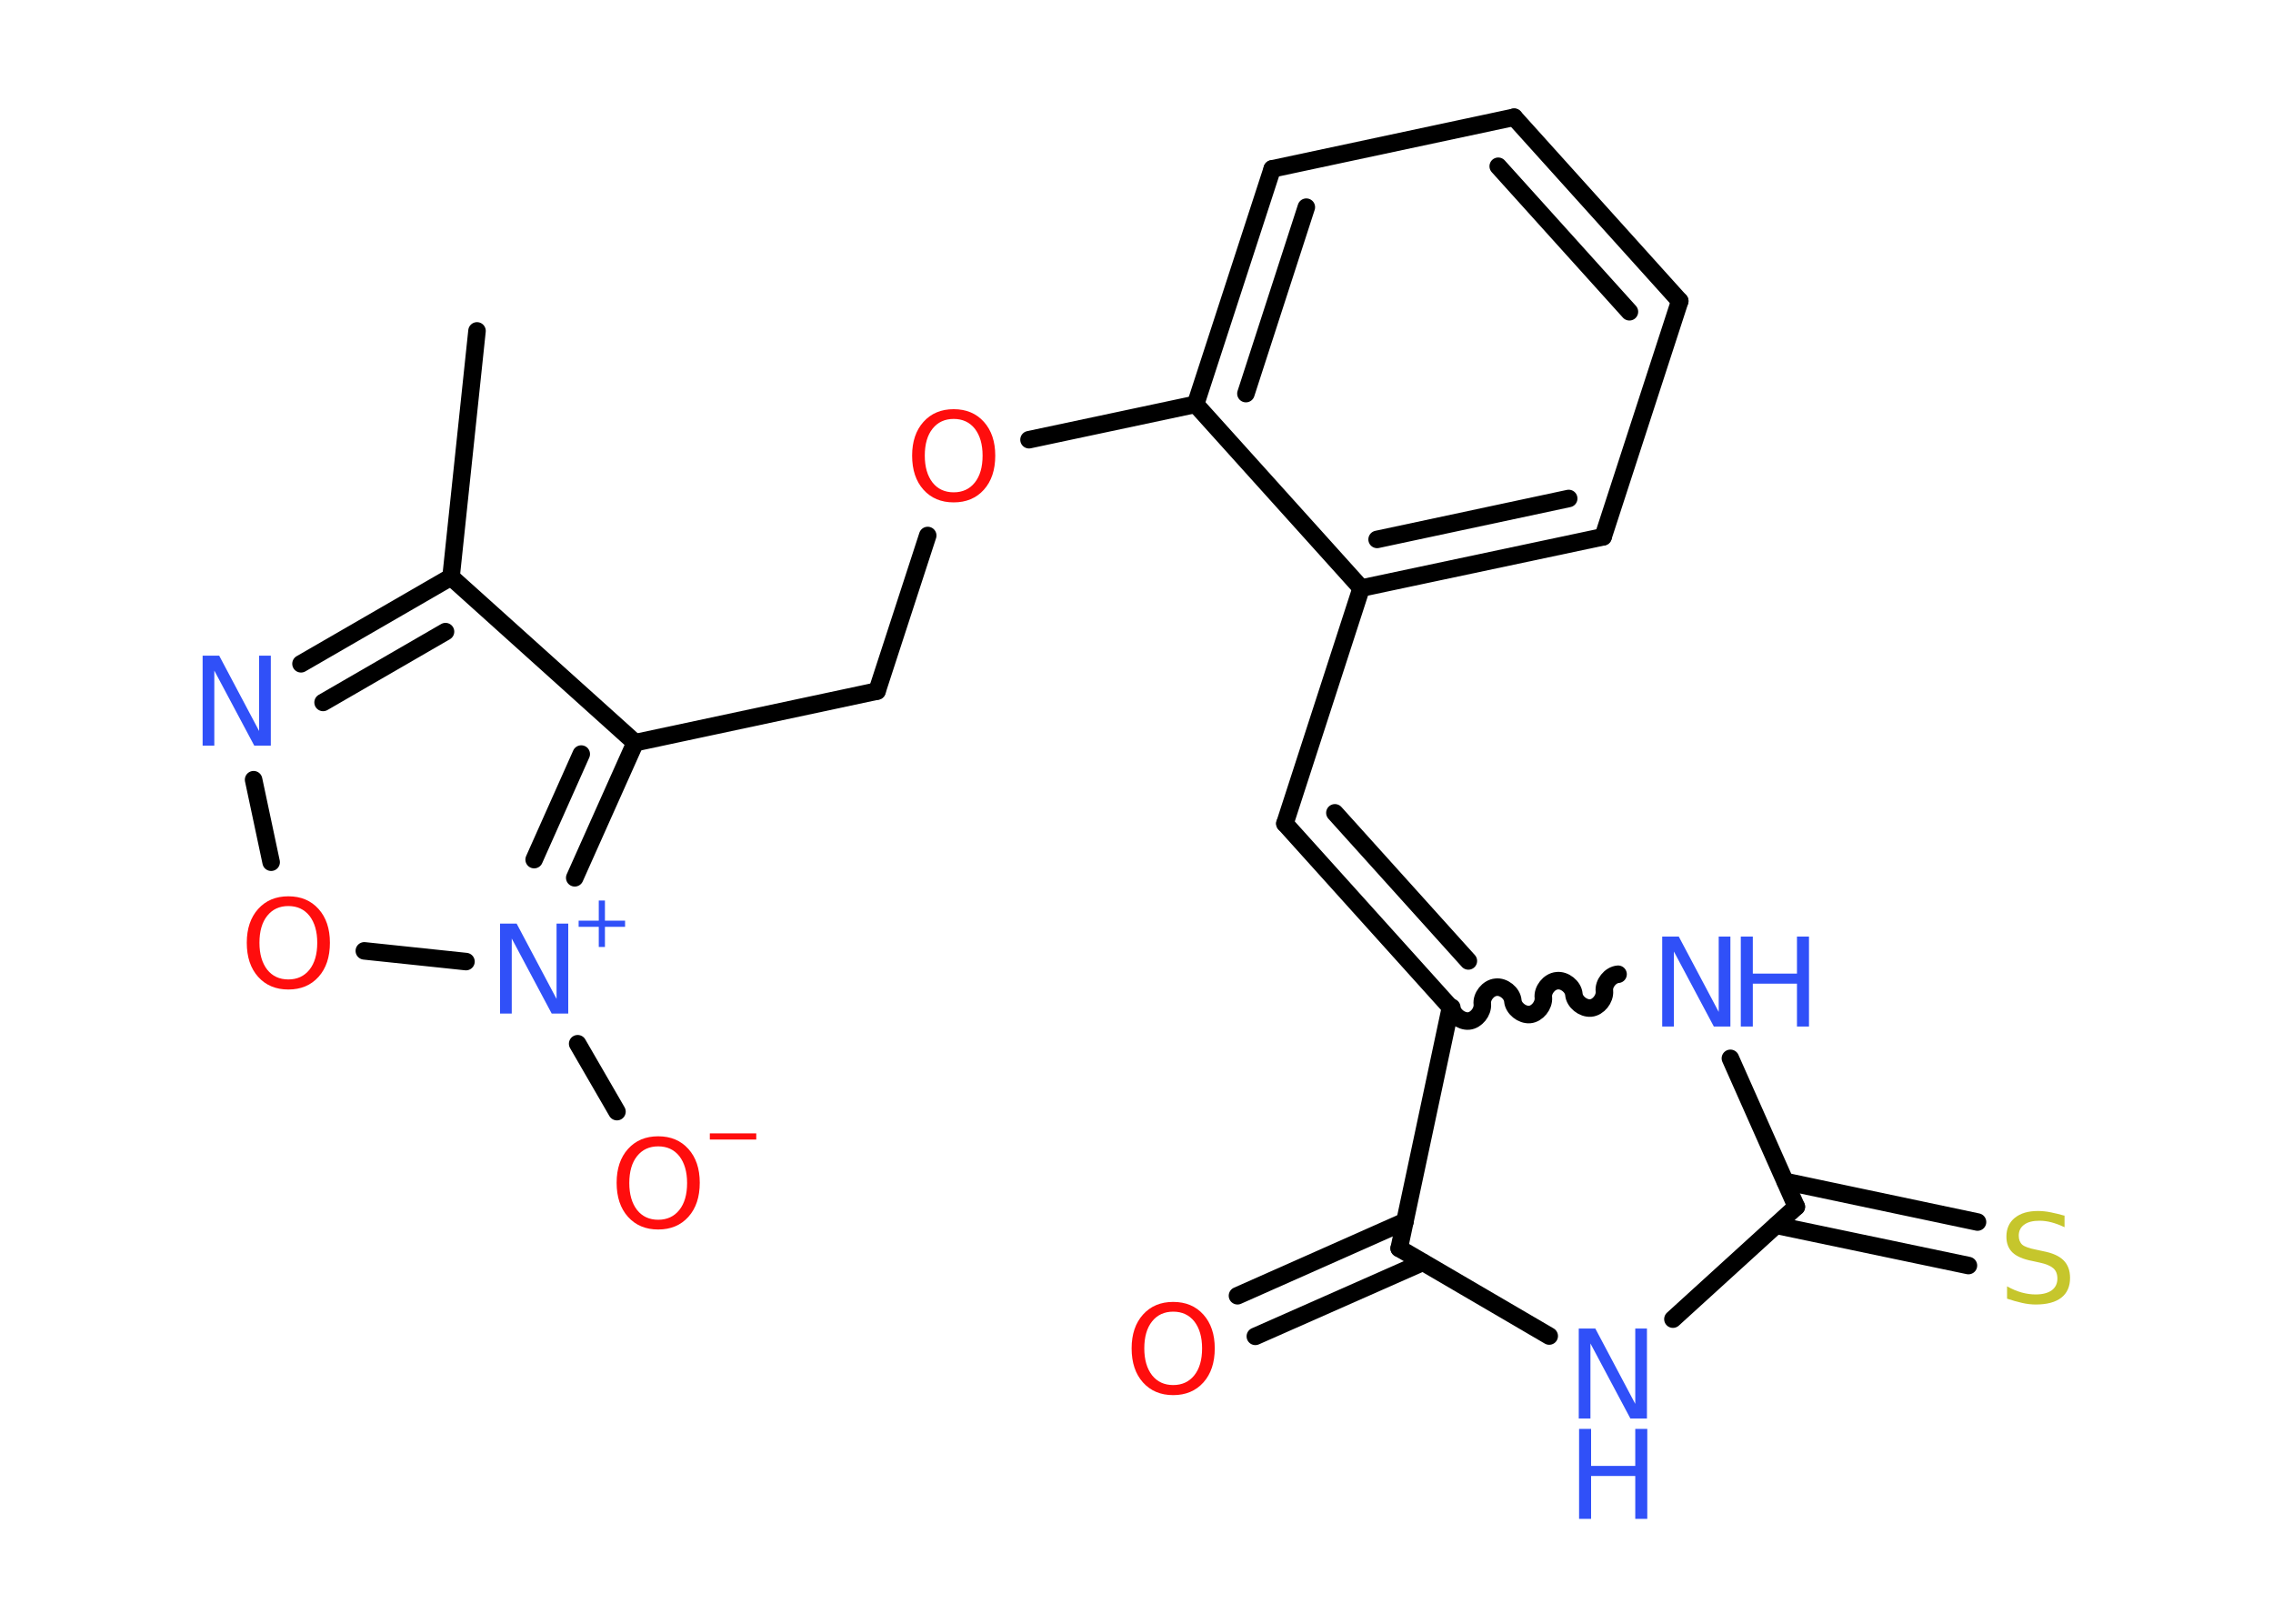 <?xml version='1.0' encoding='UTF-8'?>
<!DOCTYPE svg PUBLIC "-//W3C//DTD SVG 1.1//EN" "http://www.w3.org/Graphics/SVG/1.1/DTD/svg11.dtd">
<svg version='1.2' xmlns='http://www.w3.org/2000/svg' xmlns:xlink='http://www.w3.org/1999/xlink' width='70.0mm' height='50.0mm' viewBox='0 0 70.0 50.0'>
  <desc>Generated by the Chemistry Development Kit (http://github.com/cdk)</desc>
  <g stroke-linecap='round' stroke-linejoin='round' stroke='#000000' stroke-width='.54' fill='#3050F8'>
    <rect x='.0' y='.0' width='70.0' height='50.0' fill='#FFFFFF' stroke='none'/>
    <g id='mol1' class='mol'>
      <line id='mol1bnd1' class='bond' x1='14.69' y1='10.19' x2='13.89' y2='17.77'/>
      <g id='mol1bnd2' class='bond'>
        <line x1='13.89' y1='17.77' x2='9.27' y2='20.44'/>
        <line x1='13.72' y1='19.45' x2='9.95' y2='21.63'/>
      </g>
      <line id='mol1bnd3' class='bond' x1='7.81' y1='24.01' x2='8.35' y2='26.55'/>
      <line id='mol1bnd4' class='bond' x1='11.22' y1='29.28' x2='14.35' y2='29.61'/>
      <line id='mol1bnd5' class='bond' x1='17.79' y1='32.14' x2='19.0' y2='34.23'/>
      <g id='mol1bnd6' class='bond'>
        <line x1='17.7' y1='27.03' x2='19.56' y2='22.87'/>
        <line x1='16.45' y1='26.47' x2='17.9' y2='23.22'/>
      </g>
      <line id='mol1bnd7' class='bond' x1='13.89' y1='17.77' x2='19.56' y2='22.87'/>
      <line id='mol1bnd8' class='bond' x1='19.56' y1='22.87' x2='27.01' y2='21.28'/>
      <line id='mol1bnd9' class='bond' x1='27.01' y1='21.28' x2='28.57' y2='16.49'/>
      <line id='mol1bnd10' class='bond' x1='31.69' y1='13.54' x2='36.82' y2='12.45'/>
      <g id='mol1bnd11' class='bond'>
        <line x1='39.18' y1='5.2' x2='36.82' y2='12.45'/>
        <line x1='40.23' y1='6.38' x2='38.37' y2='12.12'/>
      </g>
      <line id='mol1bnd12' class='bond' x1='39.18' y1='5.2' x2='46.63' y2='3.61'/>
      <g id='mol1bnd13' class='bond'>
        <line x1='51.73' y1='9.27' x2='46.63' y2='3.61'/>
        <line x1='50.18' y1='9.6' x2='46.14' y2='5.12'/>
      </g>
      <line id='mol1bnd14' class='bond' x1='51.73' y1='9.27' x2='49.37' y2='16.53'/>
      <g id='mol1bnd15' class='bond'>
        <line x1='41.92' y1='18.11' x2='49.37' y2='16.53'/>
        <line x1='42.41' y1='16.61' x2='48.31' y2='15.35'/>
      </g>
      <line id='mol1bnd16' class='bond' x1='36.82' y1='12.45' x2='41.92' y2='18.11'/>
      <line id='mol1bnd17' class='bond' x1='41.92' y1='18.11' x2='39.57' y2='25.36'/>
      <g id='mol1bnd18' class='bond'>
        <line x1='39.57' y1='25.36' x2='44.67' y2='31.02'/>
        <line x1='41.11' y1='25.03' x2='45.22' y2='29.59'/>
      </g>
      <path id='mol1bnd19' class='bond' d='M49.83 30.0c-.24 .02 -.45 .29 -.42 .52c.02 .24 -.19 .5 -.42 .52c-.24 .02 -.5 -.19 -.52 -.42c-.02 -.24 -.29 -.45 -.52 -.42c-.24 .02 -.45 .29 -.42 .52c.02 .24 -.19 .5 -.42 .52c-.24 .02 -.5 -.19 -.52 -.42c-.02 -.24 -.29 -.45 -.52 -.42c-.24 .02 -.45 .29 -.42 .52c.02 .24 -.19 .5 -.42 .52c-.24 .02 -.5 -.19 -.52 -.42' fill='none' stroke='#000000' stroke-width='.54'/>
      <line id='mol1bnd20' class='bond' x1='53.29' y1='32.59' x2='55.32' y2='37.16'/>
      <g id='mol1bnd21' class='bond'>
        <line x1='54.98' y1='36.38' x2='60.9' y2='37.63'/>
        <line x1='54.7' y1='37.73' x2='60.62' y2='38.97'/>
      </g>
      <line id='mol1bnd22' class='bond' x1='55.32' y1='37.16' x2='51.52' y2='40.62'/>
      <line id='mol1bnd23' class='bond' x1='47.71' y1='41.14' x2='43.09' y2='38.44'/>
      <line id='mol1bnd24' class='bond' x1='44.67' y1='31.02' x2='43.09' y2='38.44'/>
      <g id='mol1bnd25' class='bond'>
        <line x1='43.82' y1='38.87' x2='38.66' y2='41.15'/>
        <line x1='43.27' y1='37.61' x2='38.11' y2='39.9'/>
      </g>
      <path id='mol1atm3' class='atom' d='M6.25 20.19h.5l1.23 2.32v-2.32h.36v2.77h-.51l-1.23 -2.31v2.31h-.36v-2.77z' stroke='none'/>
      <path id='mol1atm4' class='atom' d='M8.88 27.9q-.41 .0 -.65 .3q-.24 .3 -.24 .83q.0 .52 .24 .83q.24 .3 .65 .3q.41 .0 .65 -.3q.24 -.3 .24 -.83q.0 -.52 -.24 -.83q-.24 -.3 -.65 -.3zM8.88 27.6q.58 .0 .93 .39q.35 .39 .35 1.04q.0 .66 -.35 1.05q-.35 .39 -.93 .39q-.58 .0 -.93 -.39q-.35 -.39 -.35 -1.05q.0 -.65 .35 -1.04q.35 -.39 .93 -.39z' stroke='none' fill='#FF0D0D'/>
      <g id='mol1atm5' class='atom'>
        <path d='M15.41 28.44h.5l1.23 2.32v-2.32h.36v2.77h-.51l-1.23 -2.31v2.31h-.36v-2.77z' stroke='none'/>
        <path d='M18.63 27.73v.62h.62v.19h-.62v.62h-.19v-.62h-.62v-.19h.62v-.62h.19z' stroke='none'/>
      </g>
      <g id='mol1atm6' class='atom'>
        <path d='M20.27 35.3q-.41 .0 -.65 .3q-.24 .3 -.24 .83q.0 .52 .24 .83q.24 .3 .65 .3q.41 .0 .65 -.3q.24 -.3 .24 -.83q.0 -.52 -.24 -.83q-.24 -.3 -.65 -.3zM20.27 34.99q.58 .0 .93 .39q.35 .39 .35 1.04q.0 .66 -.35 1.05q-.35 .39 -.93 .39q-.58 .0 -.93 -.39q-.35 -.39 -.35 -1.05q.0 -.65 .35 -1.04q.35 -.39 .93 -.39z' stroke='none' fill='#FF0D0D'/>
        <path d='M21.86 34.9h1.43v.19h-1.43v-.19z' stroke='none' fill='#FF0D0D'/>
      </g>
      <path id='mol1atm9' class='atom' d='M29.37 12.9q-.41 .0 -.65 .3q-.24 .3 -.24 .83q.0 .52 .24 .83q.24 .3 .65 .3q.41 .0 .65 -.3q.24 -.3 .24 -.83q.0 -.52 -.24 -.83q-.24 -.3 -.65 -.3zM29.37 12.6q.58 .0 .93 .39q.35 .39 .35 1.04q.0 .66 -.35 1.05q-.35 .39 -.93 .39q-.58 .0 -.93 -.39q-.35 -.39 -.35 -1.05q.0 -.65 .35 -1.04q.35 -.39 .93 -.39z' stroke='none' fill='#FF0D0D'/>
      <g id='mol1atm18' class='atom'>
        <path d='M51.2 28.84h.5l1.23 2.32v-2.32h.36v2.77h-.51l-1.23 -2.31v2.31h-.36v-2.77z' stroke='none'/>
        <path d='M53.61 28.84h.37v1.14h1.36v-1.14h.37v2.77h-.37v-1.32h-1.36v1.32h-.37v-2.77z' stroke='none'/>
      </g>
      <path id='mol1atm20' class='atom' d='M63.58 37.43v.36q-.21 -.1 -.4 -.15q-.19 -.05 -.37 -.05q-.31 .0 -.47 .12q-.17 .12 -.17 .34q.0 .18 .11 .28q.11 .09 .42 .15l.23 .05q.42 .08 .62 .28q.2 .2 .2 .54q.0 .4 -.27 .61q-.27 .21 -.79 .21q-.2 .0 -.42 -.05q-.22 -.05 -.46 -.13v-.38q.23 .13 .45 .19q.22 .06 .43 .06q.32 .0 .5 -.13q.17 -.13 .17 -.36q.0 -.21 -.13 -.32q-.13 -.11 -.41 -.17l-.23 -.05q-.42 -.08 -.61 -.26q-.19 -.18 -.19 -.49q.0 -.37 .26 -.58q.26 -.21 .71 -.21q.19 .0 .39 .04q.2 .04 .41 .1z' stroke='none' fill='#C6C62C'/>
      <g id='mol1atm21' class='atom'>
        <path d='M48.63 40.91h.5l1.23 2.32v-2.32h.36v2.77h-.51l-1.23 -2.31v2.31h-.36v-2.77z' stroke='none'/>
        <path d='M48.63 44.0h.37v1.14h1.36v-1.14h.37v2.77h-.37v-1.32h-1.36v1.32h-.37v-2.77z' stroke='none'/>
      </g>
      <path id='mol1atm23' class='atom' d='M36.13 40.39q-.41 .0 -.65 .3q-.24 .3 -.24 .83q.0 .52 .24 .83q.24 .3 .65 .3q.41 .0 .65 -.3q.24 -.3 .24 -.83q.0 -.52 -.24 -.83q-.24 -.3 -.65 -.3zM36.13 40.09q.58 .0 .93 .39q.35 .39 .35 1.04q.0 .66 -.35 1.05q-.35 .39 -.93 .39q-.58 .0 -.93 -.39q-.35 -.39 -.35 -1.05q.0 -.65 .35 -1.04q.35 -.39 .93 -.39z' stroke='none' fill='#FF0D0D'/>
    </g>
  </g>
</svg>
